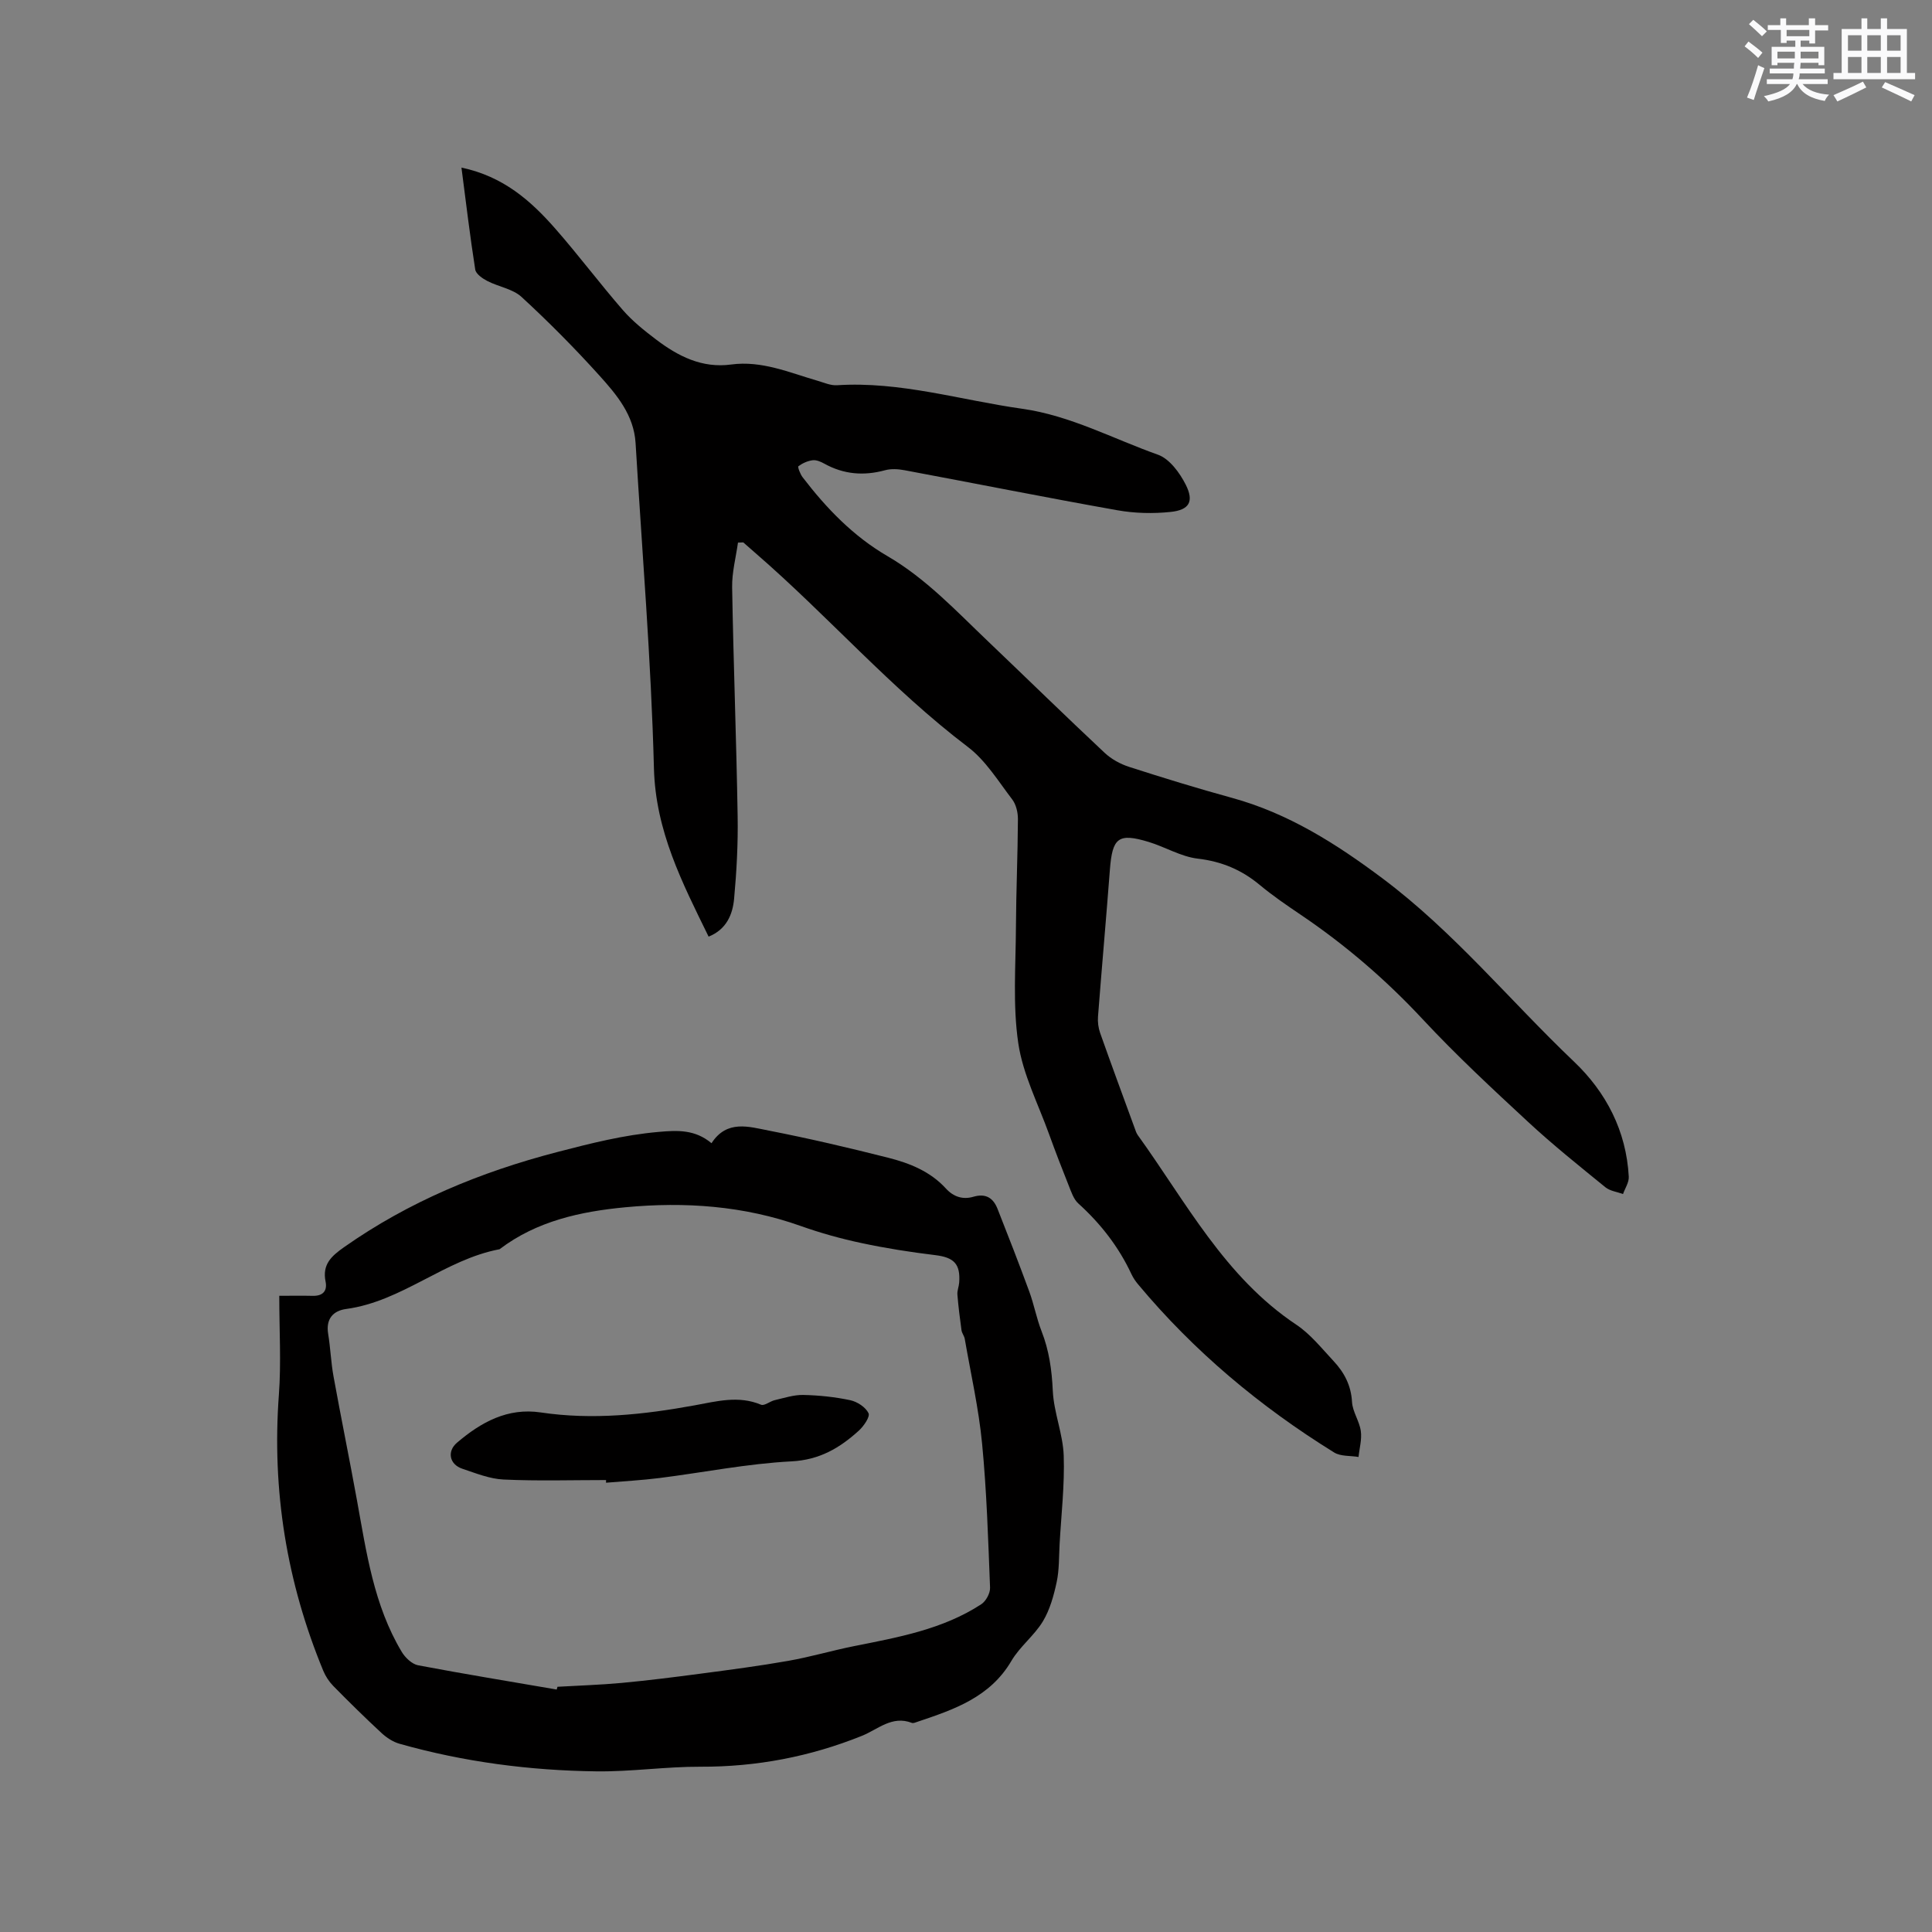 <svg enable-background="new 0 0 400 400" viewBox="0 0 400 400" xmlns="http://www.w3.org/2000/svg"><rect x="0" y="0" width="400" height="400" fill="#808080" stroke="none"/><g fill="#010000"><path d="m152.79 112.34c-.43 3.08-1.26 6.17-1.21 9.24.27 15.79.88 31.57 1.14 47.36.1 5.7-.21 11.44-.73 17.12-.3 3.29-1.59 6.38-5.28 7.86-5.45-11.14-10.99-21.86-11.32-34.88-.58-22.45-2.46-44.88-3.8-67.31-.35-5.8-3.92-10.02-7.51-14-5.11-5.66-10.5-11.1-16.11-16.26-1.82-1.67-4.75-2.09-7.07-3.29-1.01-.52-2.37-1.46-2.51-2.38-1.08-6.88-1.9-13.79-2.85-21.1 8.66 1.82 14.34 6.85 19.41 12.62 4.82 5.49 9.21 11.36 14 16.87 2 2.3 4.44 4.25 6.88 6.1 4.56 3.46 9.51 5.99 15.53 5.18 6.35-.86 12.06 1.67 17.93 3.37 1.31.38 2.68 1 3.99.92 13.11-.85 25.59 3.08 38.35 4.87 9.99 1.41 18.8 6.21 28.11 9.51 2.39.85 4.52 3.75 5.76 6.22 1.75 3.48.73 5.23-3.15 5.63-3.63.38-7.43.29-11.02-.35-14.7-2.61-29.35-5.54-44.02-8.28-1.32-.25-2.81-.35-4.08 0-4.41 1.2-8.56.86-12.57-1.37-.72-.4-1.64-.8-2.41-.7-1.04.13-2.11.61-2.95 1.24-.19.14.38 1.65.89 2.3 4.93 6.43 10.47 12.19 17.57 16.32 7.96 4.64 14.21 11.35 20.8 17.63 8.05 7.68 16.02 15.47 24.14 23.08 1.39 1.31 3.26 2.33 5.09 2.92 7.05 2.27 14.14 4.45 21.28 6.41 11.67 3.2 21.55 9.48 31.15 16.66 14.78 11.06 26.4 25.33 39.65 37.94 6.67 6.34 10.84 14.37 11.35 23.84.06 1.17-.77 2.39-1.19 3.58-1.23-.45-2.69-.62-3.65-1.4-5.4-4.4-10.86-8.76-15.97-13.5-7.45-6.9-14.92-13.84-21.84-21.27-7.64-8.2-16.01-15.4-25.27-21.65-2.9-1.96-5.8-3.94-8.48-6.17-3.77-3.14-7.89-4.87-12.85-5.45-3.47-.41-6.73-2.42-10.16-3.46-6.29-1.9-7.51-.89-8.02 5.77-.77 10.13-1.68 20.26-2.46 30.39-.09 1.12.07 2.33.44 3.39 2.33 6.59 4.75 13.14 7.15 19.7.18.5.34 1.03.64 1.45 10 13.86 17.99 29.37 32.82 39.25 2.94 1.96 5.25 4.89 7.71 7.52 2.2 2.35 3.64 5.03 3.83 8.47.11 2.03 1.53 3.96 1.82 6.02.25 1.74-.29 3.58-.47 5.38-1.7-.29-3.69-.09-5.05-.93-15.33-9.49-29.01-20.93-40.59-34.81-.54-.64-1.02-1.36-1.38-2.12-2.64-5.65-6.37-10.44-10.99-14.62-.99-.89-1.47-2.42-2-3.73-1.41-3.52-2.77-7.06-4.06-10.62-2.25-6.26-5.43-12.4-6.38-18.86-1.16-7.88-.52-16.04-.48-24.08.04-7.42.37-14.84.41-22.26.01-1.39-.37-3.05-1.19-4.12-2.88-3.77-5.49-8.06-9.17-10.85-15.87-12.04-28.93-27.1-43.9-40.07-.87-.76-1.73-1.52-2.6-2.28-.36.01-.73.02-1.1.04z"/><path d="m147.31 236.69c3.18-4.92 7.75-3.41 11.88-2.61 8.3 1.62 16.55 3.55 24.75 5.63 4.42 1.12 8.69 2.84 11.89 6.35 1.6 1.76 3.55 2.35 5.72 1.71 2.57-.75 4.1.28 4.98 2.51 2.25 5.69 4.47 11.4 6.58 17.15.98 2.67 1.49 5.52 2.53 8.17 1.57 4 2.13 8.05 2.33 12.36.21 4.49 2.1 8.91 2.26 13.39.21 6.09-.51 12.22-.85 18.33-.15 2.64-.06 5.33-.61 7.89-.6 2.79-1.4 5.7-2.85 8.11-1.79 2.96-4.77 5.21-6.52 8.19-4.42 7.53-11.86 10.06-19.4 12.59-.4.13-.89.37-1.22.24-4.11-1.58-7 1.35-10.34 2.69-10.71 4.31-21.8 6.43-33.39 6.39-7.18-.03-14.37 1.05-21.54.96-13.81-.17-27.45-1.94-40.78-5.71-1.35-.38-2.68-1.25-3.72-2.21-3.42-3.17-6.75-6.44-10.02-9.77-.86-.88-1.59-2-2.06-3.13-7.57-18.32-10.66-37.34-9.19-57.16.49-6.63.08-13.32.08-20.48 2.57 0 4.74-.04 6.92.01 2.08.05 3.06-.99 2.67-2.94-.72-3.53 1.15-5.26 3.83-7.14 13.43-9.44 28.2-15.54 44.08-19.68 6.99-1.82 13.83-3.55 21.03-4.18 3.91-.35 7.55-.52 10.96 2.34zm-32.05 113.11c.05-.19.11-.38.16-.57 4.43-.26 8.87-.39 13.29-.8 5.47-.51 10.93-1.2 16.37-1.92 6.05-.8 12.12-1.59 18.13-2.65 4.56-.8 9.03-2.13 13.58-3.04 9.15-1.83 18.36-3.46 26.36-8.67.98-.64 1.88-2.3 1.83-3.45-.39-9.96-.69-19.93-1.65-29.84-.7-7.27-2.34-14.45-3.59-21.67-.11-.61-.58-1.16-.67-1.77-.34-2.45-.65-4.91-.85-7.38-.07-.82.31-1.66.37-2.5.28-3.89-1.11-5.21-4.96-5.68-5.12-.62-10.24-1.42-15.28-2.5-4.24-.9-8.45-2.07-12.53-3.52-11.82-4.21-24.05-5.05-36.33-3.89-9.23.87-18.36 2.83-26.06 8.69-11.35 2.14-20.16 10.8-31.76 12.37-2.72.37-4.23 2.07-3.73 5.14.48 2.92.58 5.9 1.11 8.81 1.55 8.54 3.29 17.04 4.84 25.57 1.97 10.83 3.49 21.81 9.29 31.48.72 1.2 2.11 2.52 3.38 2.77 9.55 1.81 19.14 3.37 28.7 5.02z"/><path d="m125.48 306.43c-7.08 0-14.16.22-21.22-.11-2.88-.13-5.74-1.3-8.53-2.23-2.68-.89-3.23-3.6-1.11-5.4 4.98-4.24 10.47-7.28 17.33-6.26 10.73 1.6 21.29.46 31.87-1.47 4.5-.82 9.1-2.09 13.74-.13.69.29 1.85-.71 2.83-.94 1.96-.45 3.95-1.12 5.91-1.08 3.26.07 6.56.41 9.75 1.09 1.44.31 3.18 1.45 3.77 2.69.35.74-1 2.69-2.02 3.62-3.94 3.57-8.11 6.05-13.93 6.35-9.14.47-18.22 2.3-27.33 3.45-3.67.46-7.38.66-11.07.97.01-.17.01-.36.01-.55z"/></g><path d="m361.2 9.6.8-1c.9.7 1.9 1.4 2.9 2.3l-.9 1.1c-1-1-2-1.8-2.8-2.4zm.5 10.6c.9-2.1 1.6-4.3 2.3-6.7.4.2.8.4 1.3.6-.7 2.1-1.5 4.3-2.2 6.6zm.4-15.2.9-.9c1 .8 2 1.6 2.8 2.4l-1 1c-.9-.9-1.8-1.7-2.7-2.5zm12.5-1.2h1.2v1.4h2.7v1.1h-2.7v2.7h-1.2v-.6h-1.8v1.3h4.9v3.8h-1.2v-.5h-3.7c0 .4-.1.9-.1 1.2h5.1v1h-5.2c0 .5-.1.9-.2 1.2h6v1h-5.2c1.1 1.3 2.9 2 5.5 2.2-.4.4-.7.8-.9 1.3-2.9-.5-4.8-1.6-5.7-3.5h-.1c-.8 1.7-2.7 2.9-5.9 3.6-.2-.4-.6-.8-.9-1.1 2.8-.6 4.6-1.4 5.4-2.5h-4.8v-1h5.3c.1-.3.2-.7.2-1.2h-4.9v-1h5c0-.4 0-.8.1-1.2h-3.5v.5h-1.2v-3.8h4.9v-1.3h-1.8v.5h-1.2v-2.7h-2.7v-1h2.6v-1.4h1.2v1.4h4.7v-1.4zm-6.6 8.3h3.6c0-.4 0-.9 0-1.4h-3.6zm1.9-4.6h4.7v-1.3h-4.7zm6.6 3.2h-3.7v1.4h3.7z" fill="#fafafb"/><path d="m385.3 3.8h1.3v2.2h2.8v-2.2h1.3v2.2h4.1v9.1h1.7v1.3h-16.9v-1.3h1.7v-9.1h4.1v-2.2zm.4 13.1.7 1.2c-1.8.9-3.8 1.9-6 2.9-.2-.4-.5-.8-.8-1.3 2.3-1 4.3-1.9 6.1-2.8zm-3.1-6.4h2.8v-3.2h-2.8zm0 4.6h2.8v-3.3h-2.8zm4-4.6h2.8v-3.2h-2.8zm0 4.6h2.8v-3.3h-2.8zm3.7 1.9c2.1.9 4.1 1.8 6.1 2.7l-.7 1.3c-2.2-1.1-4.2-2-6.1-2.9zm3.2-9.7h-2.8v3.2h2.8zm-2.8 7.8h2.8v-3.3h-2.8z" fill="#fafafb"/></svg>